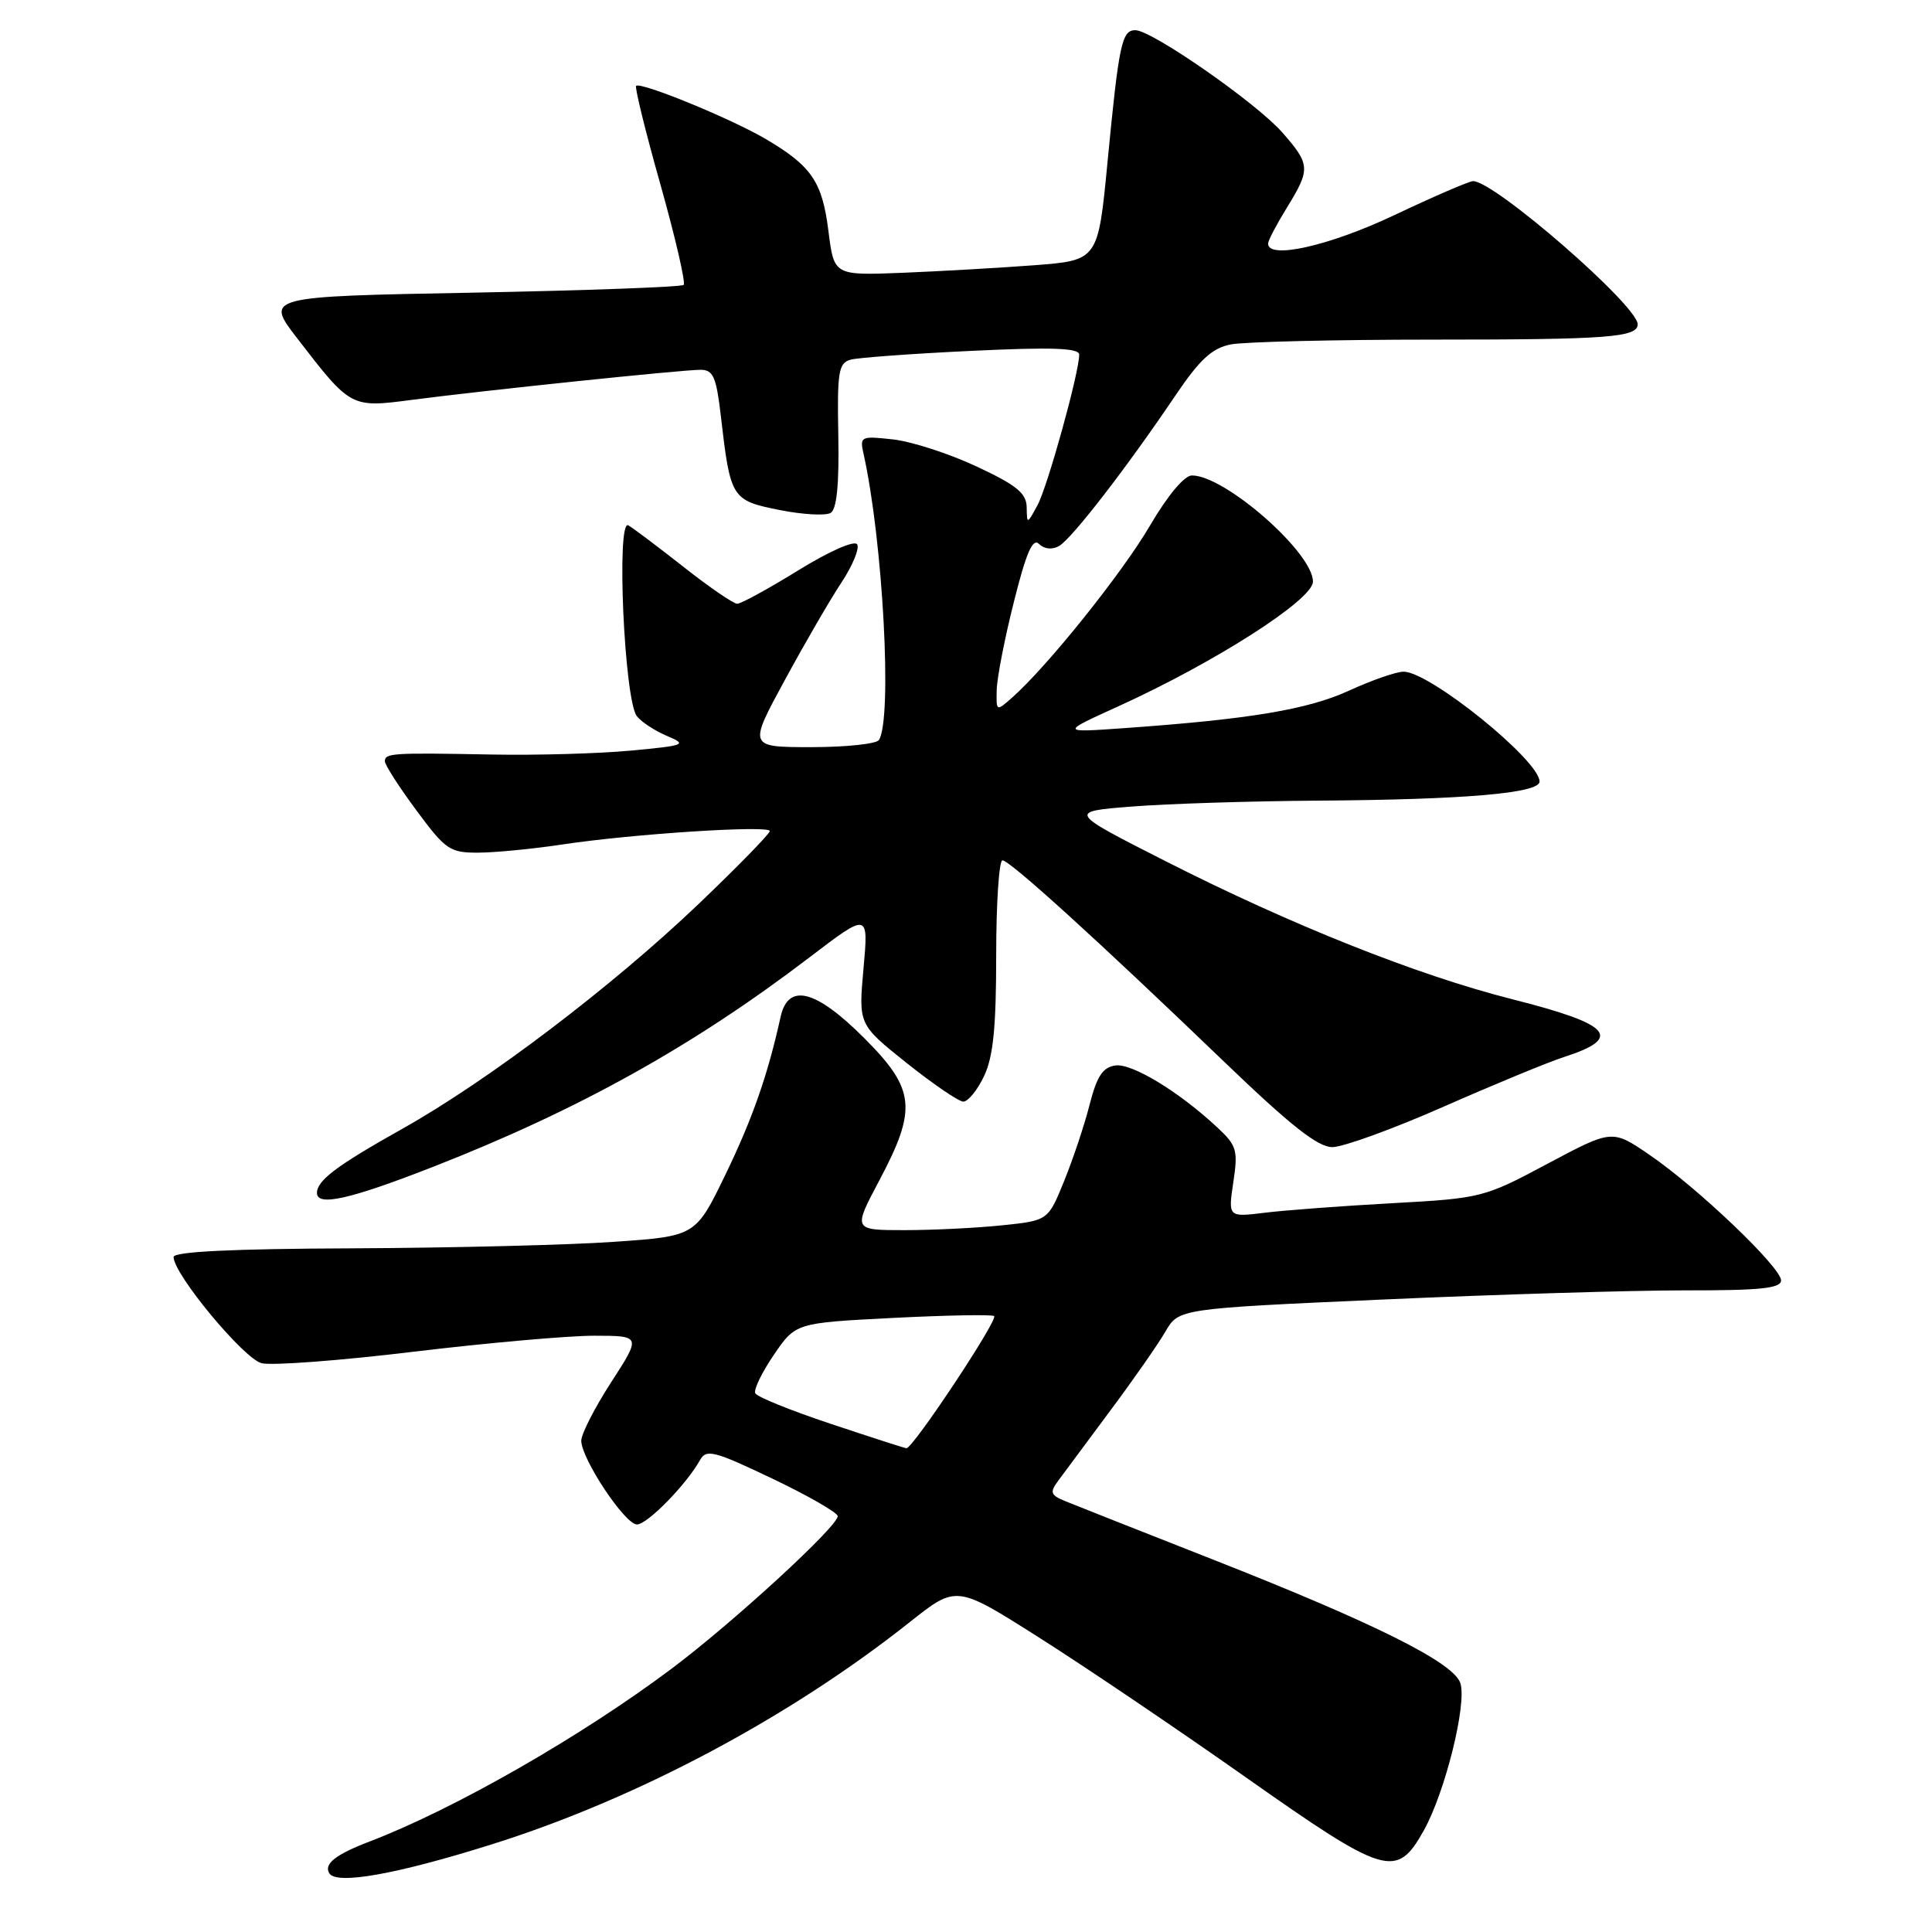 <?xml version="1.0" encoding="UTF-8" standalone="no"?>
<!DOCTYPE svg PUBLIC "-//W3C//DTD SVG 1.1//EN" "http://www.w3.org/Graphics/SVG/1.1/DTD/svg11.dtd" >
<svg xmlns="http://www.w3.org/2000/svg" xmlns:xlink="http://www.w3.org/1999/xlink" version="1.1" viewBox="0 0 256 256">
 <g >
 <path fill="currentColor"
d=" M 65.15 244.39 C 84.33 238.37 104.62 227.58 120.61 214.89 C 126.73 210.04 126.73 210.04 137.61 216.94 C 143.60 220.73 155.93 229.06 165.00 235.45 C 183.66 248.59 185.05 249.00 188.67 242.53 C 191.48 237.50 194.39 225.80 193.51 223.04 C 192.65 220.31 182.20 215.09 160.50 206.56 C 151.15 202.88 142.46 199.45 141.20 198.93 C 139.20 198.12 139.07 197.76 140.20 196.23 C 140.91 195.26 144.01 191.10 147.07 186.98 C 150.14 182.87 153.44 178.13 154.42 176.45 C 156.19 173.40 156.19 173.40 183.35 172.19 C 198.28 171.52 216.24 170.98 223.25 170.98 C 233.26 171.00 236.00 170.71 236.00 169.66 C 236.00 167.93 224.94 157.37 218.56 153.02 C 213.62 149.64 213.62 149.64 205.06 154.20 C 196.65 158.69 196.30 158.78 184.50 159.43 C 177.90 159.79 170.30 160.36 167.61 160.69 C 162.73 161.29 162.73 161.29 163.42 156.65 C 164.06 152.42 163.88 151.79 161.31 149.40 C 156.21 144.64 149.98 140.86 147.78 141.18 C 146.12 141.43 145.34 142.62 144.39 146.33 C 143.72 148.99 142.20 153.54 141.02 156.45 C 138.88 161.73 138.88 161.73 132.79 162.36 C 129.45 162.71 123.63 163.00 119.86 163.00 C 113.02 163.00 113.02 163.00 116.51 156.42 C 121.56 146.90 121.28 144.32 114.48 137.52 C 108.07 131.11 104.43 130.20 103.43 134.75 C 101.73 142.46 99.70 148.26 96.12 155.65 C 92.17 163.80 92.17 163.80 81.34 164.55 C 75.38 164.97 59.81 165.35 46.75 165.41 C 30.72 165.47 23.00 165.85 23.00 166.56 C 23.00 168.83 32.29 180.03 34.66 180.63 C 36.01 180.97 45.08 180.29 54.81 179.11 C 64.54 177.94 75.30 176.99 78.73 176.99 C 84.96 177.00 84.96 177.00 80.98 183.16 C 78.79 186.54 77.01 190.03 77.02 190.91 C 77.05 193.33 82.81 202.00 84.40 202.00 C 85.77 202.00 90.94 196.72 92.76 193.46 C 93.59 191.98 94.62 192.24 102.35 195.93 C 107.11 198.20 111.00 200.44 111.00 200.90 C 111.00 202.27 97.09 215.04 88.99 221.11 C 76.97 230.12 60.22 239.70 49.00 244.00 C 44.46 245.73 42.87 246.99 43.64 248.23 C 44.59 249.77 52.57 248.35 65.15 244.39 Z  M 57.39 154.61 C 76.63 147.08 91.86 138.61 107.27 126.85 C 115.09 120.89 115.09 120.89 114.42 128.32 C 113.75 135.75 113.75 135.75 120.12 140.84 C 123.63 143.64 127.01 145.95 127.64 145.97 C 128.26 145.98 129.50 144.47 130.39 142.60 C 131.61 140.03 132.00 136.12 132.00 126.60 C 132.00 119.67 132.38 114.00 132.83 114.00 C 133.81 114.00 145.61 124.73 162.23 140.71 C 170.99 149.13 174.62 152.00 176.54 152.00 C 177.96 152.00 184.60 149.59 191.31 146.63 C 198.01 143.68 205.18 140.72 207.24 140.06 C 215.13 137.51 213.54 135.73 200.41 132.41 C 187.83 129.23 171.11 122.57 154.50 114.14 C 141.50 107.54 141.50 107.54 150.00 106.87 C 154.68 106.50 165.70 106.15 174.50 106.09 C 194.08 105.96 204.00 105.11 204.00 103.56 C 204.00 100.76 189.45 89.00 185.98 89.00 C 185.02 89.00 181.77 90.13 178.76 91.51 C 173.28 94.02 165.60 95.30 149.00 96.48 C 140.50 97.08 140.50 97.08 148.21 93.58 C 161.00 87.76 173.91 79.50 173.97 77.09 C 174.05 73.30 162.34 63.00 157.94 63.00 C 156.93 63.00 154.72 65.65 152.38 69.64 C 148.71 75.92 138.83 88.25 134.15 92.40 C 132.01 94.30 132.00 94.30 132.07 91.40 C 132.11 89.81 133.13 84.55 134.35 79.73 C 135.98 73.22 136.84 71.24 137.68 72.08 C 138.36 72.76 139.41 72.87 140.33 72.35 C 141.99 71.42 149.27 62.01 155.76 52.39 C 158.97 47.64 160.60 46.13 163.07 45.64 C 164.82 45.29 176.96 45.00 190.04 45.00 C 213.06 45.00 217.00 44.70 217.00 42.97 C 217.00 40.49 198.04 24.00 195.19 24.00 C 194.68 24.00 189.99 26.03 184.77 28.50 C 176.12 32.60 167.94 34.43 168.03 32.25 C 168.05 31.84 169.17 29.70 170.53 27.50 C 173.67 22.39 173.63 21.79 169.90 17.54 C 166.47 13.63 152.62 4.00 150.44 4.00 C 148.64 4.00 148.26 5.80 146.75 21.50 C 145.50 34.50 145.50 34.50 137.00 35.15 C 132.32 35.50 124.45 35.95 119.51 36.15 C 110.51 36.50 110.51 36.50 109.77 30.60 C 108.95 24.05 107.53 21.98 101.36 18.36 C 96.78 15.68 84.86 10.80 84.29 11.38 C 84.09 11.58 85.54 17.48 87.52 24.48 C 89.49 31.49 90.87 37.46 90.59 37.75 C 90.30 38.03 77.70 38.49 62.59 38.78 C 35.10 39.29 35.10 39.29 39.43 44.89 C 46.48 54.04 46.50 54.04 54.53 52.99 C 63.99 51.75 90.36 49.00 92.82 49.00 C 94.50 49.00 94.91 49.92 95.51 55.08 C 96.78 66.06 96.93 66.30 103.25 67.57 C 106.34 68.19 109.41 68.36 110.07 67.96 C 110.88 67.46 111.20 64.16 111.08 57.69 C 110.92 49.29 111.11 48.11 112.70 47.66 C 113.69 47.39 120.91 46.86 128.75 46.49 C 139.39 45.98 143.00 46.11 143.00 46.99 C 143.00 49.37 138.81 64.48 137.47 66.95 C 136.09 69.49 136.08 69.49 136.04 67.20 C 136.01 65.35 134.69 64.28 129.42 61.82 C 125.80 60.12 120.83 58.51 118.37 58.23 C 114.07 57.75 113.91 57.82 114.42 60.11 C 116.99 71.65 118.26 95.16 116.47 98.05 C 116.15 98.57 112.12 99.00 107.52 99.00 C 99.16 99.00 99.16 99.00 103.99 90.12 C 106.64 85.23 110.02 79.41 111.50 77.18 C 112.98 74.94 113.91 72.67 113.58 72.13 C 113.23 71.56 109.88 73.04 105.78 75.57 C 101.83 78.01 98.19 80.00 97.69 80.00 C 97.19 80.00 94.02 77.83 90.64 75.17 C 87.26 72.51 83.94 70.01 83.26 69.61 C 81.64 68.67 82.72 92.80 84.39 94.90 C 85.00 95.68 86.80 96.85 88.39 97.52 C 91.11 98.67 90.82 98.78 83.57 99.46 C 79.33 99.86 71.05 100.09 65.18 99.98 C 51.96 99.73 51.00 99.79 51.00 100.87 C 51.00 101.36 52.88 104.28 55.17 107.37 C 59.05 112.62 59.61 113.00 63.42 112.98 C 65.66 112.97 70.65 112.48 74.50 111.90 C 83.82 110.49 102.00 109.32 102.00 110.12 C 102.00 110.48 97.77 114.81 92.60 119.75 C 81.15 130.69 64.68 143.20 53.26 149.60 C 44.60 154.46 42.00 156.42 42.00 158.07 C 42.00 159.90 46.34 158.93 57.39 154.61 Z  M 110.00 188.64 C 104.78 186.90 100.31 185.09 100.08 184.62 C 99.84 184.15 100.95 181.85 102.54 179.52 C 105.43 175.29 105.43 175.29 118.37 174.63 C 125.49 174.27 131.50 174.16 131.73 174.39 C 132.26 174.92 120.90 192.03 120.10 191.90 C 119.77 191.85 115.22 190.38 110.00 188.64 Z "/>
</g>
</svg>